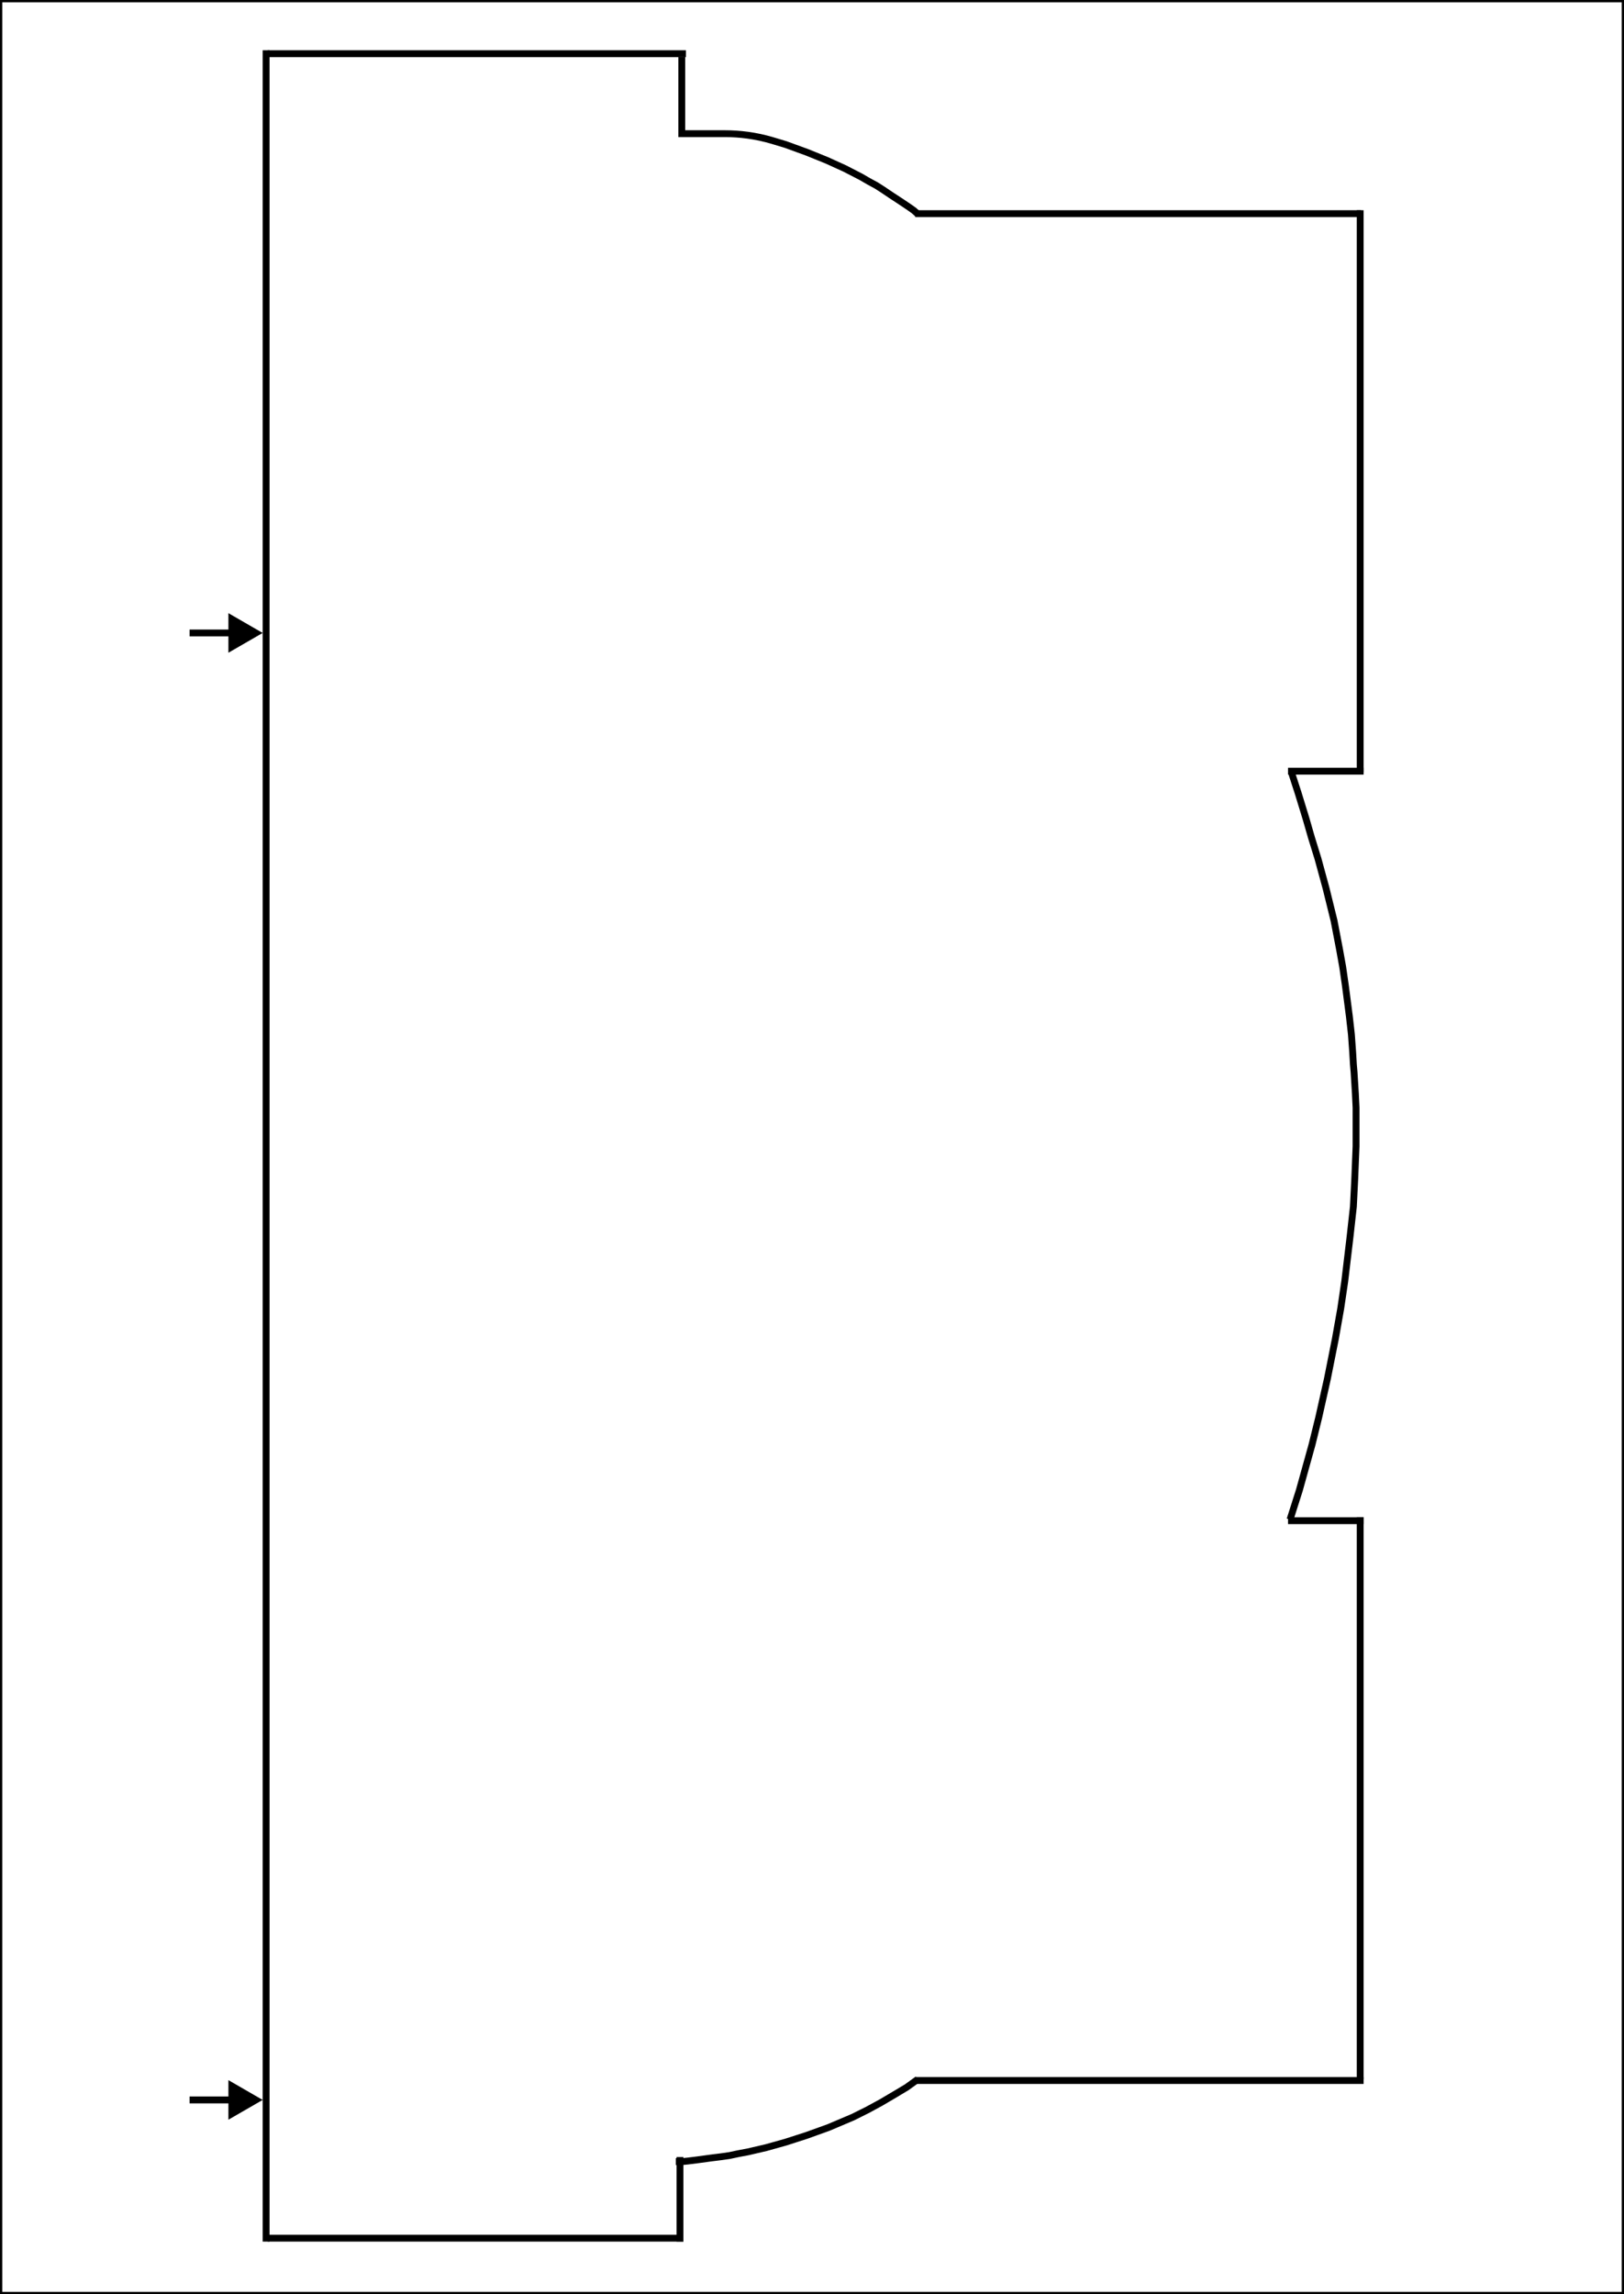 <svg width="711" height="1004" viewBox="0 0 711 1004" fill="none" xmlns="http://www.w3.org/2000/svg">
<g clip-path="url(#clip0_42_1042)">
<line x1="300.3" y1="23.5" x2="117.206" y2="23.5" stroke="black" stroke-width="3"/>
<line x1="595.897" y1="93.5" x2="400.67" y2="93.5" stroke="black" stroke-width="3"/>
<line x1="116.5" y1="22" x2="116.5" y2="981" stroke="black" stroke-width="3"/>
<line x1="297.697" y1="981" x2="297.697" y2="944" stroke="black" stroke-width="3"/>
<line x1="597" y1="910.5" x2="400.671" y2="910.5" stroke="black" stroke-width="3"/>
<line x1="595.5" y1="910" x2="595.5" y2="664" stroke="black" stroke-width="3"/>
<line x1="595.5" y1="338" x2="595.5" y2="92" stroke="black" stroke-width="3"/>
<line x1="597" y1="665.5" x2="563.911" y2="665.5" stroke="black" stroke-width="3"/>
<line x1="597" y1="337.5" x2="563.911" y2="337.5" stroke="black" stroke-width="3"/>
<line x1="298.491" y1="25" x2="298.491" y2="60" stroke="black" stroke-width="3"/>
<path d="M565.565 338.5L568.323 347L571.794 358.303L574.129 366.419L577.049 375.887L580.553 388.736L584.056 402.938L586.392 415.111L587.852 423.227L589.019 431.342L590.771 444.868L591.647 452.645L592.231 460.761L592.523 465.833L592.815 469.214L593.107 473.948L593.399 478.682L593.691 484.769L593.691 494.237L593.691 501.676L593.107 516.216L592.523 528.052L591.063 541.239L589.895 551.045L588.728 560.852L586.976 572.687L584.64 585.874L581.136 603.458L577.341 620.365L574.421 632.2L568.874 652.151L564.786 665" stroke="black" stroke-width="3" stroke-linejoin="round"/>
<path d="M401.773 910L396.96 913.467L391.613 916.667L385.73 920.133L379.848 923.333L373.43 926.533L362.735 931.067L353.109 934.533L344.018 937.467L335.461 939.867L327.44 941.733L323.161 942.533L319.418 943.333L315.675 943.867L311.396 944.4L305.514 945.2L301.236 945.733L298.562 946L295.888 946" stroke="black" stroke-width="3" stroke-linejoin="round"/>
<path d="M298.645 58.5L301.954 58.5L308.021 58.5L314.638 58.5L317.455 58.5C320.72 58.5 323.981 58.719 327.21 59.154V59.154C330.984 59.663 334.703 60.466 338.324 61.555L343.928 63.24L353.371 66.681L362.011 70.184L369.85 73.746L376.886 77.369L380.48 79.445L383.705 81.189L386.714 83.129L390.09 85.402L394.787 88.479L398.163 90.752L400.219 92.223L402.058 93.89" stroke="black" stroke-width="3" stroke-linejoin="round"/>
<line x1="117.206" y1="979.5" x2="299.197" y2="979.5" stroke="black" stroke-width="3"/>
<path d="M115 919L100 910.34V927.66L115 919ZM83 920.5H101.5V917.5H83V920.5Z" fill="black"/>
<path d="M115 277L100 268.34V285.66L115 277ZM83 278.5H101.5V275.5H83V278.5Z" fill="black"/>
</g>
<rect x="0.5" y="1003.5" width="1003" height="710" transform="rotate(-90 0.5 1003.5)" stroke="black"/>
<defs>
<clipPath id="clip0_42_1042">
<rect y="1004" width="1004" height="711" transform="rotate(-90 0 1004)" fill="white"/>
</clipPath>
</defs>
</svg>
